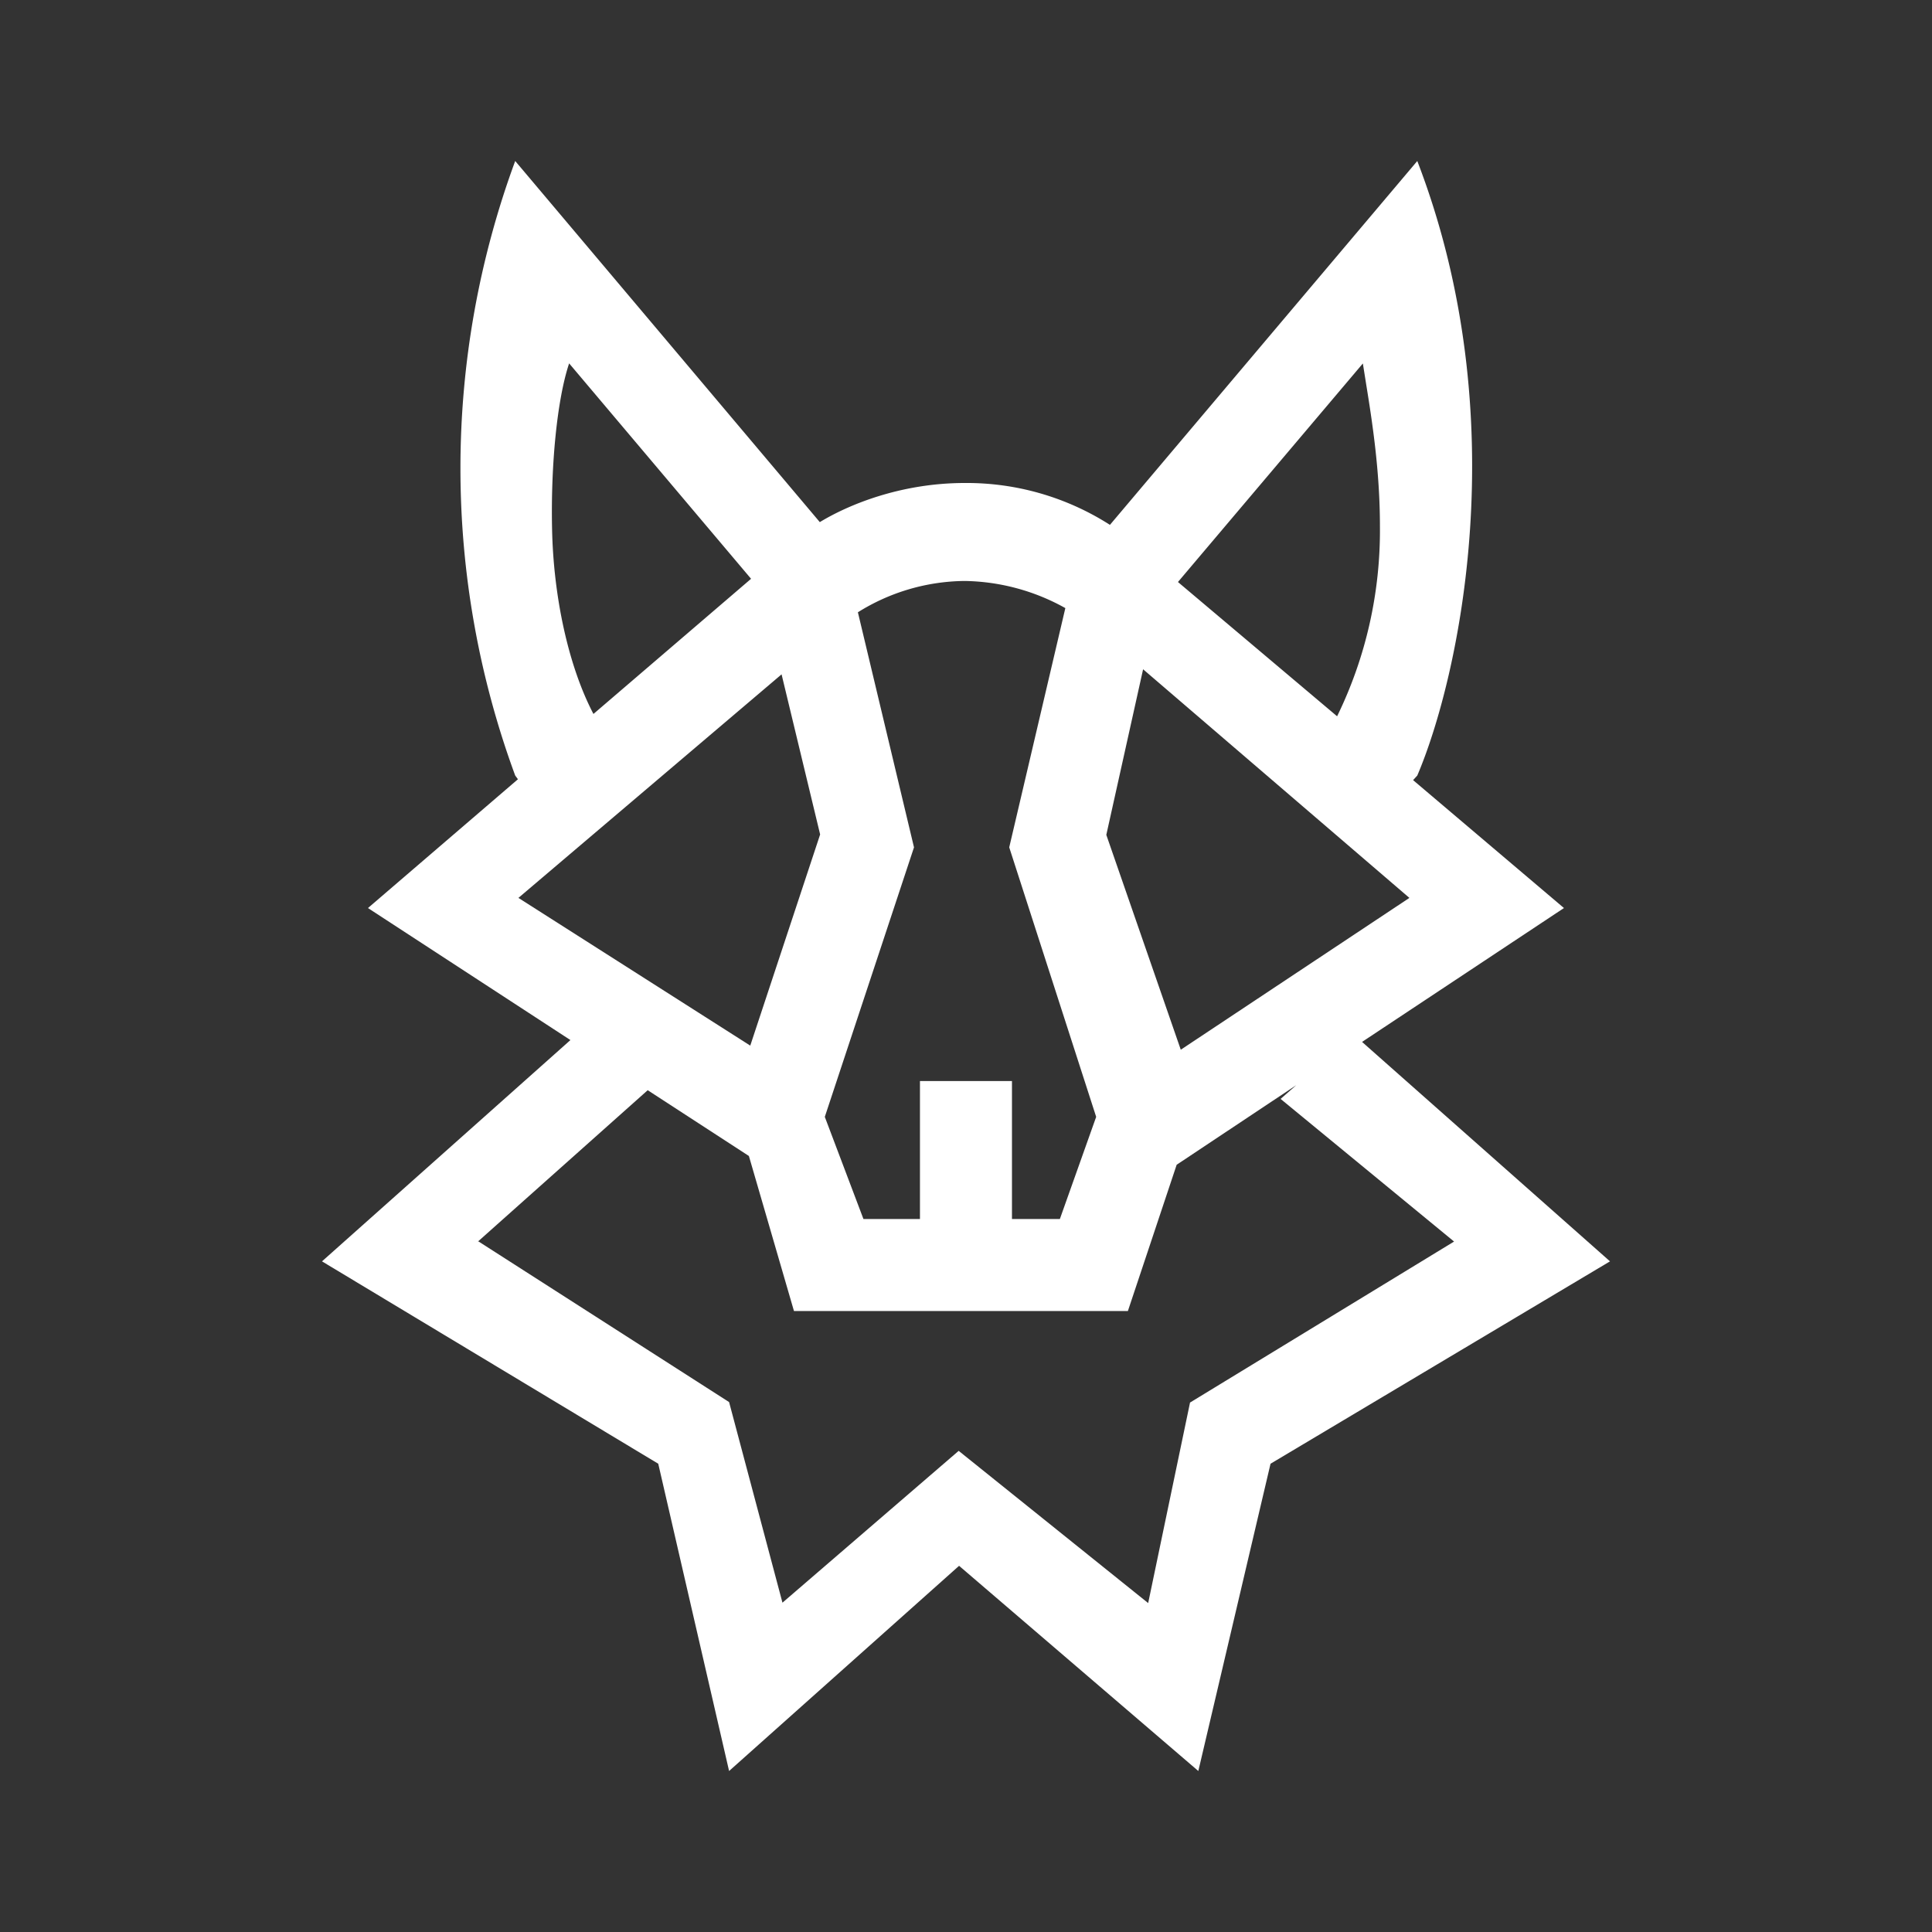 <svg xmlns="http://www.w3.org/2000/svg" width="24" height="24" fill="none" viewBox="0 0 24 24">
    <rect x="0" y="0" width="24" height="24" fill="#333333" stroke="none"/>
    <path fill="#fff" fill-rule="evenodd" d="M6.4 2a11.05 11.05 0 0 0 0 7.634l.034.046-1.863 1.6 2.515 1.64L4 15.669l4.177 2.514.88 3.817 2.857-2.549L14.886 22l.897-3.817L20 15.669l-3.08-2.726 2.508-1.663-1.874-1.589.052-.057c.514-1.205 1.234-4.428 0-7.634l-3.818 4.52A3.3 3.3 0 0 0 11.984 6c-.8 0-1.452.274-1.8.486zm-.463 13.423 2.109-1.88 1.257.817.56 1.926h4.148l.606-1.817 1.486-.989-.195.171 2.155 1.772-3.28 2-.52 2.491-2.354-1.891-2.189 1.886-.663-2.492-3.12-2zm8.731-2.383 2.84-1.886-3.308-2.84-.457 2.057zm-1.434-5.486a2.64 2.64 0 0 0-1.251-.337 2.54 2.54 0 0 0-1.326.389l.697 2.92-1.108 3.348.48 1.269h.702v-1.714h1.143v1.714h.595l.451-1.269-1.08-3.348zm-3.525.823L6.44 11.154l2.88 1.835.868-2.623zM9.33 7.19 7.07 4.514c-.149.446-.229 1.257-.212 2.057.017.835.2 1.698.514 2.298zm5.303.04 1.977 1.668c.359-.735.54-1.543.532-2.36 0-.691-.097-1.308-.172-1.771l-.04-.252z" clip-rule="evenodd"/>
</svg>
